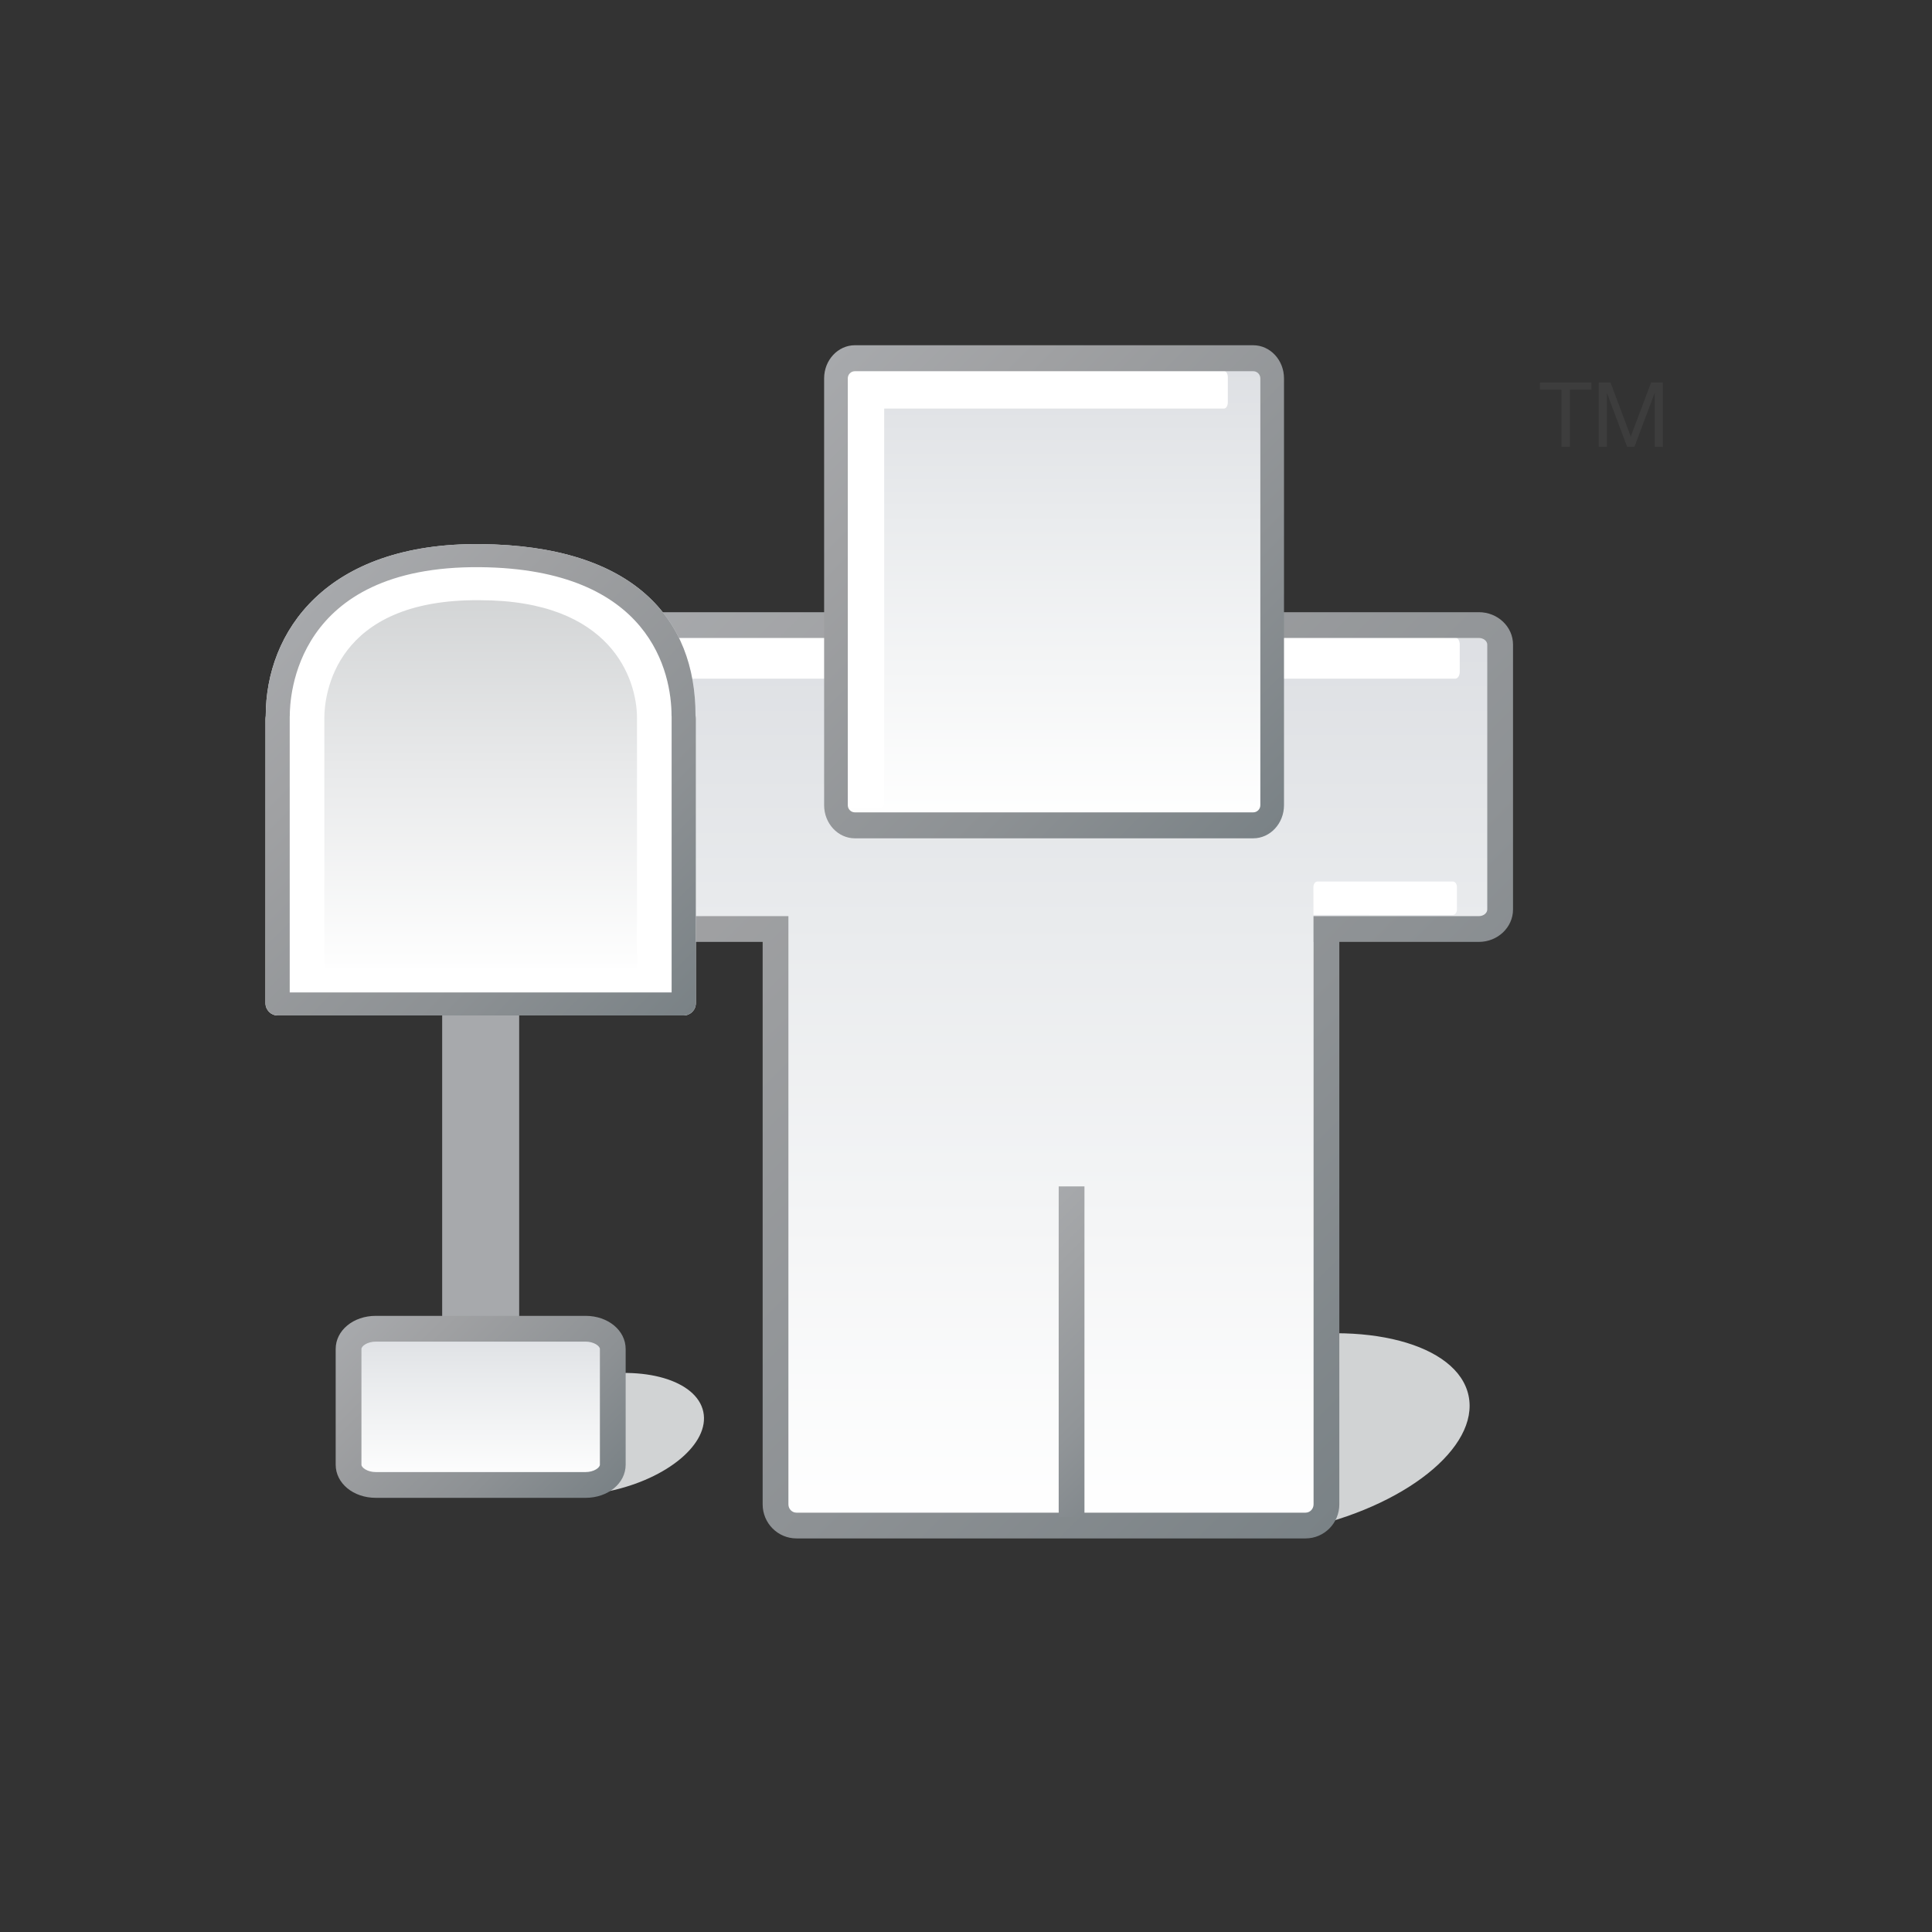 <?xml version="1.0" encoding="UTF-8" standalone="no"?>
<!-- Generator: Adobe Illustrator 15.0.0, SVG Export Plug-In . SVG Version: 6.00 Build 0)  -->

<svg
   xmlns:dc="http://purl.org/dc/elements/1.1/"
   xmlns:cc="http://creativecommons.org/ns#"
   xmlns:rdf="http://www.w3.org/1999/02/22-rdf-syntax-ns#"
   xmlns:svg="http://www.w3.org/2000/svg"
   xmlns="http://www.w3.org/2000/svg"
   xmlns:sodipodi="http://sodipodi.sourceforge.net/DTD/sodipodi-0.dtd"
   xmlns:inkscape="http://www.inkscape.org/namespaces/inkscape"
   version="1.1"
   id="Layer_2"
   x="0px"
   y="0px"
   width="450"
   height="450"
   viewBox="0 0 450 450"
   enable-background="new 0 0 612 792"
   xml:space="preserve"
   inkscape:version="0.48.2 r9819"
   sodipodi:docname="digg.svg"><rect x="0" y="0" width="450" height="450" fill="#333333" stroke="none"/><defs
   id="defs3451" /><sodipodi:namedview
   pagecolor="#ffffff"
   bordercolor="#666666"
   borderopacity="1"
   objecttolerance="10"
   gridtolerance="10"
   guidetolerance="10"
   inkscape:pageopacity="0"
   inkscape:pageshadow="2"
   inkscape:window-width="1366"
   inkscape:window-height="744"
   id="namedview3449"
   showgrid="false"
   inkscape:zoom="0.39393939"
   inkscape:cx="306"
   inkscape:cy="396"
   inkscape:window-x="0"
   inkscape:window-y="24"
   inkscape:window-maximized="1"
   inkscape:current-layer="Layer_2" />
<g
   id="shadow"
   transform="translate(-111.692,-171.923)">
	
		<ellipse
   transform="matrix(0.979,-0.206,0.206,0.979,-95.401,95.218)"
   clip-rule="evenodd"
   cx="409.84"
   cy="506.029"
   rx="44.611"
   ry="22.347"
   id="ellipse3283"
   sodipodi:cx="409.84"
   sodipodi:cy="506.02899"
   sodipodi:rx="44.611"
   sodipodi:ry="22.347"
   style="fill:#d1d3d4;fill-rule:evenodd"
   d="m 454.451,506.029 c 0,12.342 -19.973,22.347 -44.611,22.347 -24.638,0 -44.611,-10.005 -44.611,-22.347 0,-12.342 19.973,-22.347 44.611,-22.347 24.638,0 44.611,10.005 44.611,22.347 z" />
	<path
   clip-rule="evenodd"
   d="m 275.507,500.763 c 1.542,7.332 -8.292,15.605 -21.965,18.484 -13.674,2.875 -26.01,-0.736 -27.551,-8.064 -1.544,-7.334 8.291,-15.607 21.966,-18.486 13.674,-2.876 26.008,0.734 27.55,8.066 z"
   id="path3285"
   inkscape:connector-curvature="0"
   style="fill:#d1d3d4;fill-rule:evenodd" />
</g>
<g
   id="g3287"
   transform="translate(-111.692,-171.923)">
	<g
   id="g3289">
		
			<linearGradient
   id="SVGID_1_"
   gradientUnits="userSpaceOnUse"
   x1="436.744"
   y1="447.603"
   x2="436.744"
   y2="237.869"
   gradientTransform="translate(-78.761,79.645)">
			<stop
   offset="0"
   style="stop-color:#FFFFFF"
   id="stop3292" />
			<stop
   offset="0.674"
   style="stop-color:#E9EBED"
   id="stop3294" />
			<stop
   offset="1"
   style="stop-color:#DDDFE3"
   id="stop3296" />
		</linearGradient>
		<path
   clip-rule="evenodd"
   d="M 455.682,317.514 H 260.285 c -2.738,0 -4.957,2.035 -4.957,4.545 v 61.706 c 0,2.511 2.219,4.545 4.957,4.545 h 32.043 v 134.007 c 0,2.723 2.178,4.932 4.866,4.932 h 118.587 c 2.688,0 4.866,-2.209 4.866,-4.932 V 388.31 h 35.034 c 2.738,0 4.957,-2.035 4.957,-4.545 v -61.706 c 0.001,-2.511 -2.218,-4.545 -4.956,-4.545 z"
   id="path3298"
   inkscape:connector-curvature="0"
   style="fill:url(#SVGID_1_);fill-rule:evenodd" />
	</g>
</g>
<g
   id="highlights"
   transform="translate(-111.692,-171.923)">
	<path
   clip-rule="evenodd"
   d="m 451.696,328.406 c 0,0.881 -0.469,1.596 -1.049,1.596 H 263.926 c -0.58,0 -1.049,-0.715 -1.049,-1.596 v -6.386 c 0,-0.882 0.469,-1.597 1.049,-1.597 h 186.722 c 0.58,0 1.049,0.715 1.049,1.597 v 6.386 z"
   id="path3301"
   inkscape:connector-curvature="0"
   style="fill:#ffffff;fill-rule:evenodd" />
	<path
   clip-rule="evenodd"
   d="m 451.043,383.732 c 0,0.717 -0.428,1.298 -0.955,1.298 l -32.463,-0.008 -0.017,-6.482 c 0,-0.717 0.427,-1.298 0.955,-1.298 h 31.524 c 0.527,0 0.955,0.581 0.955,1.298 v 5.192 z"
   id="path3303"
   inkscape:connector-curvature="0"
   style="fill:#ffffff;fill-rule:evenodd" />
</g>
<g
   id="g3305"
   transform="translate(-111.692,-171.923)">
	<g
   id="g3307">
		
			<linearGradient
   id="SVGID_2_"
   gradientUnits="userSpaceOnUse"
   x1="341.876"
   y1="229.092"
   x2="530.582"
   y2="417.798"
   gradientTransform="translate(-78.761,79.645)">
			<stop
   offset="0"
   style="stop-color:#A7A9AC"
   id="stop3310" />
			<stop
   offset="0.221"
   style="stop-color:#A0A1A3"
   id="stop3312" />
			<stop
   offset="0.678"
   style="stop-color:#8D9194"
   id="stop3314" />
			<stop
   offset="1"
   style="stop-color:#7A8286"
   id="stop3316" />
		</linearGradient>
		<path
   clip-rule="evenodd"
   d="M 456.147,314.514 H 260.751 c -4.388,0 -7.957,3.385 -7.957,7.545 v 61.706 c 0,4.161 3.569,7.545 7.957,7.545 h 28.577 v 131.007 c 0,4.373 3.528,7.932 7.866,7.932 h 118.587 c 4.338,0 7.866,-3.559 7.866,-7.932 V 391.31 h 32.5 c 4.388,0 7.957,-3.385 7.957,-7.545 v -61.706 c 0,-4.161 -3.569,-7.545 -7.957,-7.545 z m 1.957,69.251 c 0,0.838 -0.896,1.545 -1.957,1.545 H 417.63 v 6 h 0.018 v 131.007 c 0,1.064 -0.837,1.932 -1.866,1.932 H 297.194 c -1.029,0 -1.866,-0.867 -1.866,-1.932 V 385.31 h -34.577 c -1.061,0 -1.957,-0.708 -1.957,-1.545 v -61.706 c 0,-0.838 0.896,-1.545 1.957,-1.545 h 195.396 c 1.061,0 1.957,0.708 1.957,1.545 v 61.706 z"
   id="path3318"
   inkscape:connector-curvature="0"
   style="fill:url(#SVGID_2_);fill-rule:evenodd" />
	</g>
</g>
<g
   id="head_1_"
   transform="translate(-111.692,-171.923)">
	<linearGradient
   id="head_2_"
   gradientUnits="userSpaceOnUse"
   x1="357.203"
   y1="364.163"
   x2="357.203"
   y2="255.359">
		<stop
   offset="0"
   style="stop-color:#FFFFFF"
   id="stop3322" />
		<stop
   offset="0.674"
   style="stop-color:#E9EBED"
   id="stop3324" />
		<stop
   offset="1"
   style="stop-color:#DDDFE3"
   id="stop3326" />
	</linearGradient>
	<path
   id="head"
   clip-rule="evenodd"
   d="m 408.005,359.47 c 0,2.591 -1.978,4.693 -4.416,4.693 h -92.771 c -2.438,0 -4.416,-2.102 -4.416,-4.693 v -99.417 c 0,-2.592 1.978,-4.693 4.416,-4.693 h 92.771 c 2.438,0 4.416,2.102 4.416,4.693 v 99.417 z"
   inkscape:connector-curvature="0"
   style="fill:url(#head_2_);fill-rule:evenodd" />
	<path
   clip-rule="evenodd"
   d="m 397.677,265.627 c 0,0.806 -0.396,1.458 -0.887,1.458 H 310 c -0.489,0 -0.887,-0.653 -0.887,-1.458 v -5.834 c 0,-0.806 0.397,-1.458 0.887,-1.458 h 86.79 c 0.49,0 0.887,0.653 0.887,1.458 v 5.834 z"
   id="path3329"
   inkscape:connector-curvature="0"
   style="fill:#ffffff;fill-rule:evenodd" />
	<path
   clip-rule="evenodd"
   d="m 317.638,359.111 c 0,0.557 -0.636,1.008 -1.421,1.008 h -5.683 c -0.784,0 -1.421,-0.452 -1.421,-1.008 V 260.35 c 0,-0.557 0.637,-1.008 1.421,-1.008 h 5.683 c 0.785,0 1.421,0.452 1.421,1.008 v 98.761 z"
   id="path3331"
   inkscape:connector-curvature="0"
   style="fill:#ffffff;fill-rule:evenodd" />
	<linearGradient
   id="SVGID_3_"
   gradientUnits="userSpaceOnUse"
   x1="303.893"
   y1="256.451"
   x2="410.516"
   y2="363.073">
		<stop
   offset="0"
   style="stop-color:#A7A9AC"
   id="stop3334" />
		<stop
   offset="0.221"
   style="stop-color:#A0A1A3"
   id="stop3336" />
		<stop
   offset="0.678"
   style="stop-color:#8D9194"
   id="stop3338" />
		<stop
   offset="1"
   style="stop-color:#7A8286"
   id="stop3340" />
	</linearGradient>
	<path
   clip-rule="evenodd"
   d="m 310.818,252.336 c -3.953,0 -7.171,3.461 -7.171,7.716 v 99.417 c 0,4.254 3.218,7.716 7.171,7.716 h 92.771 c 3.953,0 7.171,-3.461 7.171,-7.716 v -99.417 c 0,-4.255 -3.218,-7.716 -7.171,-7.716 h -92.771 z m -1.66,107.134 v -99.417 c 0,-0.921 0.744,-1.669 1.66,-1.669 h 92.771 c 0.916,0 1.66,0.749 1.66,1.669 v 99.417 c 0,0.92 -0.744,1.669 -1.66,1.669 h -92.771 c -0.916,0 -1.66,-0.748 -1.66,-1.669 z"
   id="path3342"
   inkscape:connector-curvature="0"
   style="fill:url(#SVGID_3_);fill-rule:evenodd" />
</g>
<linearGradient
   id="leg_1_"
   gradientUnits="userSpaceOnUse"
   x1="340.536"
   y1="466.006"
   x2="382.032"
   y2="507.501"
   gradientTransform="translate(-111.692,-171.923)">
	<stop
   offset="0"
   style="stop-color:#A7A9AC"
   id="stop3345" />
	<stop
   offset="0.235"
   style="stop-color:#A1A3A5"
   id="stop3347" />
	<stop
   offset="0.72"
   style="stop-color:#919598"
   id="stop3349" />
	<stop
   offset="1"
   style="stop-color:#83898D"
   id="stop3351" />
</linearGradient>
<rect
   id="leg"
   x="246.591"
   y="276.335"
   clip-rule="evenodd"
   width="6"
   height="76.991"
   style="fill:url(#leg_1_);fill-rule:evenodd" />
<g
   id="shaft"
   transform="translate(-111.692,-171.923)">
	<rect
   x="214.682"
   y="406.444"
   clip-rule="evenodd"
   width="17.936"
   height="72.658"
   id="rect3355"
   style="fill:#a7a9ac;fill-rule:evenodd" />
</g>
<g
   id="shovel_hand"
   transform="translate(-111.692,-171.923)">
	<linearGradient
   id="SVGID_4_"
   gradientUnits="userSpaceOnUse"
   x1="223.649"
   y1="517.796"
   x2="223.649"
   y2="481.411">
		<stop
   offset="0"
   style="stop-color:#FFFFFF"
   id="stop3359" />
		<stop
   offset="0.674"
   style="stop-color:#E9EBED"
   id="stop3361" />
		<stop
   offset="1"
   style="stop-color:#DDDFE3"
   id="stop3363" />
	</linearGradient>
	<path
   clip-rule="evenodd"
   d="m 254.42,513.077 c 0,2.605 -2.837,4.719 -6.334,4.719 h -48.87 c -3.5,0 -6.337,-2.113 -6.337,-4.719 V 486.13 c 0,-2.605 2.837,-4.719 6.337,-4.719 h 48.87 c 3.497,0 6.334,2.113 6.334,4.719 v 26.947 z"
   id="path3365"
   inkscape:connector-curvature="0"
   style="fill:url(#SVGID_4_);fill-rule:evenodd" />
	<linearGradient
   id="SVGID_5_"
   gradientUnits="userSpaceOnUse"
   x1="198.613"
   y1="474.566"
   x2="248.688"
   y2="524.641">
		<stop
   offset="0"
   style="stop-color:#A7A9AC"
   id="stop3368" />
		<stop
   offset="0.221"
   style="stop-color:#A0A1A3"
   id="stop3370" />
		<stop
   offset="0.678"
   style="stop-color:#8D9194"
   id="stop3372" />
		<stop
   offset="1"
   style="stop-color:#7A8286"
   id="stop3374" />
	</linearGradient>
	<path
   clip-rule="evenodd"
   d="m 199.216,478.411 c -5.235,0 -9.337,3.391 -9.337,7.719 v 26.947 c 0,4.328 4.102,7.719 9.337,7.719 h 48.87 c 5.234,0 9.334,-3.391 9.334,-7.719 V 486.13 c 0,-4.328 -4.1,-7.719 -9.334,-7.719 h -48.87 z m -3.337,34.666 V 486.13 c 0,-0.691 1.401,-1.719 3.337,-1.719 h 48.87 c 1.934,0 3.334,1.027 3.334,1.719 v 26.947 c 0,0.691 -1.4,1.719 -3.334,1.719 h -48.87 c -1.936,0 -3.337,-1.027 -3.337,-1.719 z"
   id="path3376"
   inkscape:connector-curvature="0"
   style="fill:url(#SVGID_5_);fill-rule:evenodd" />
</g>
<g
   id="shovel"
   transform="translate(-111.692,-171.923)">
	<g
   id="g3379">
		<linearGradient
   id="SVGID_6_"
   gradientUnits="userSpaceOnUse"
   x1="223.649"
   y1="408.439"
   x2="223.649"
   y2="298.649">
			<stop
   offset="0"
   style="stop-color:#FFFFFF"
   id="stop3382" />
			<stop
   offset="0.674"
   style="stop-color:#E9EBED"
   id="stop3384" />
			<stop
   offset="1"
   style="stop-color:#DDDFE3"
   id="stop3386" />
		</linearGradient>
		<path
   clip-rule="evenodd"
   d="m 173.59,338.666 -0.045,0.416 c -0.012,0.104 -0.018,0.208 -0.018,0.312 v 66.187 c 0,1.579 1.271,2.858 2.838,2.858 h 94.568 c 1.566,0 2.837,-1.279 2.837,-2.858 v -66.233 c 0,-0.117 -0.008,-0.234 -0.021,-0.35 l -0.057,-0.459 c 0,-22.406 -14.275,-39.538 -50.076,-39.885 -36.057,-0.35 -50.026,20.49 -50.026,40.012 z m 49.972,-34.298 c 31.87,0.309 43.044,22.943 44.5,34.868 0,0 0.018,0.152 0.034,0.287 0,0.334 0,57.983 0,63.2 -5.173,0 -83.721,0 -88.894,0 0,-5.219 0,-62.874 0,-63.172 0.013,-0.122 0.028,-0.259 0.028,-0.259 0,0.001 0,0.001 0,0.002 1.341,-12.216 12.333,-35.236 44.332,-34.926 z"
   id="path3388"
   inkscape:connector-curvature="0"
   style="fill:url(#SVGID_6_);fill-rule:evenodd" />
		<linearGradient
   id="SVGID_7_"
   gradientUnits="userSpaceOnUse"
   x1="223.649"
   y1="408.439"
   x2="223.649"
   y2="298.649">
			<stop
   offset="0"
   style="stop-color:#FFFFFF"
   id="stop3391" />
			<stop
   offset="0.674"
   style="stop-color:#E9EBED"
   id="stop3393" />
			<stop
   offset="1"
   style="stop-color:#DDDFE3"
   id="stop3395" />
		</linearGradient>
		<path
   clip-rule="evenodd"
   d="m 188.682,339.26 c -0.021,0.145 -0.032,0.292 -0.032,0.438 v 51.587 c 0,1.657 1.343,3 3,3 h 64 c 1.657,0 3,-1.343 3,-3 v -51.532 c 0,-0.164 -0.014,-0.327 -0.04,-0.488 -0.721,-4.365 -5.802,-26.154 -35.178,-26.438 l 0,0 c -29.935,-0.287 -34.346,23.697 -34.75,26.433 z m 34.691,-20.432 0,0 c 24.183,0.233 28.585,17.287 29.276,21.204 0,0.516 0,42.963 0,48.255 -5.183,0 -52.817,0 -58,0 0,-5.295 0,-47.87 0,-48.337 0.622,-3.942 4.73,-21.353 28.724,-21.122 z"
   id="path3397"
   inkscape:connector-curvature="0"
   style="fill:url(#SVGID_7_);fill-rule:evenodd" />
		<linearGradient
   id="SVGID_8_"
   gradientUnits="userSpaceOnUse"
   x1="223.649"
   y1="408.439"
   x2="223.649"
   y2="298.649">
			<stop
   offset="0"
   style="stop-color:#FFFFFF"
   id="stop3400" />
			<stop
   offset="0.674"
   style="stop-color:#E9EBED"
   id="stop3402" />
			<stop
   offset="1"
   style="stop-color:#DDDFE3"
   id="stop3404" />
		</linearGradient>
		<path
   clip-rule="evenodd"
   d="m 264.649,399.735 h -82 v -60.598 c 0,0 3.551,-32.118 40.845,-31.759 37.294,0.358 41.155,31.759 41.155,31.759 v 60.598 z"
   id="path3406"
   inkscape:connector-curvature="0"
   style="fill:url(#SVGID_8_);fill-rule:evenodd" />
		<linearGradient
   id="SVGID_9_"
   gradientUnits="userSpaceOnUse"
   x1="223.649"
   y1="408.439"
   x2="223.649"
   y2="298.649">
			<stop
   offset="0"
   style="stop-color:#FFFFFF"
   id="stop3409" />
			<stop
   offset="0.674"
   style="stop-color:#E9EBED"
   id="stop3411" />
			<stop
   offset="1"
   style="stop-color:#DDDFE3"
   id="stop3413" />
		</linearGradient>
		<path
   clip-rule="evenodd"
   d="m 179.188,338.687 -0.016,0.146 v 64.25 h 88.955 v -64.266 l -0.02,-0.164 c 0,-9.771 -4.673,-34.24 -44.584,-34.624 -43.302,-0.416 -44.336,30.489 -44.335,34.658 z m 44.274,-26.962 c 30.582,0 36.6,18.331 36.6,27.453 0,0.372 0,53.052 0,58.212 -5.415,0 -67.409,0 -72.825,0 0,-5.161 0,-57.892 0,-58.229 -0.001,-5.31 2.312,-27.763 36.225,-27.436 z"
   id="path3415"
   inkscape:connector-curvature="0"
   style="fill:url(#SVGID_9_);fill-rule:evenodd" />
	</g>
	<g
   id="g3417">
		<linearGradient
   id="SVGID_10_"
   gradientUnits="userSpaceOnUse"
   x1="177.787"
   y1="318.486"
   x2="269.922"
   y2="410.62">
			<stop
   offset="0"
   style="stop-color:#A7A9AC"
   id="stop3420" />
			<stop
   offset="0.221"
   style="stop-color:#A0A1A3"
   id="stop3422" />
			<stop
   offset="0.678"
   style="stop-color:#8D9194"
   id="stop3424" />
			<stop
   offset="1"
   style="stop-color:#7A8286"
   id="stop3426" />
		</linearGradient>
		<path
   clip-rule="evenodd"
   d="m 173.59,338.666 -0.045,0.416 c -0.012,0.104 -0.018,0.208 -0.018,0.312 v 66.187 c 0,1.579 1.271,2.858 2.838,2.858 h 94.568 c 1.566,0 2.837,-1.279 2.837,-2.858 v -66.233 c 0,-0.117 -0.008,-0.234 -0.021,-0.35 l -0.057,-0.459 c 0,-22.406 -14.275,-39.538 -50.076,-39.885 -36.057,-0.35 -50.026,20.49 -50.026,40.012 z m 49.972,-34.298 c 31.87,0.309 43.044,22.943 44.5,34.868 0,0 0.018,0.152 0.034,0.287 0,0.334 0,57.983 0,63.2 -5.173,0 -83.721,0 -88.894,0 0,-5.219 0,-62.874 0,-63.172 0.013,-0.122 0.028,-0.259 0.028,-0.259 0,0.001 0,0.001 0,0.002 1.341,-12.216 12.333,-35.236 44.332,-34.926 z"
   id="path3428"
   inkscape:connector-curvature="0"
   style="fill:url(#SVGID_10_);fill-rule:evenodd" />
		<path
   clip-rule="evenodd"
   d="m 188.682,339.26 c -0.021,0.145 -0.032,0.292 -0.032,0.438 v 51.587 c 0,1.657 1.343,3 3,3 h 64 c 1.657,0 3,-1.343 3,-3 v -51.532 c 0,-0.164 -0.014,-0.327 -0.04,-0.488 -0.721,-4.365 -5.802,-26.154 -35.178,-26.438 l 0,0 c -29.935,-0.287 -34.346,23.697 -34.75,26.433 z m 34.691,-20.432 0,0 c 24.183,0.233 28.585,17.287 29.276,21.204 0,0.516 0,42.963 0,48.255 -5.183,0 -52.817,0 -58,0 0,-5.295 0,-47.87 0,-48.337 0.622,-3.942 4.73,-21.353 28.724,-21.122 z"
   id="path3430"
   inkscape:connector-curvature="0"
   style="fill:#a7a9ac;fill-rule:evenodd" />
		<linearGradient
   id="SVGID_11_"
   gradientUnits="userSpaceOnUse"
   x1="223.649"
   y1="399.735"
   x2="223.649"
   y2="307.377">
			<stop
   offset="0"
   style="stop-color:#FFFFFF"
   id="stop3433" />
			<stop
   offset="0.516"
   style="stop-color:#E9EAEB"
   id="stop3435" />
			<stop
   offset="1"
   style="stop-color:#D1D3D4"
   id="stop3437" />
		</linearGradient>
		<path
   clip-rule="evenodd"
   d="m 264.649,399.735 h -82 v -60.598 c 0,0 3.551,-32.118 40.845,-31.759 37.294,0.358 41.155,31.759 41.155,31.759 v 60.598 z"
   id="path3439"
   inkscape:connector-curvature="0"
   style="fill:url(#SVGID_11_);fill-rule:evenodd" />
		<path
   clip-rule="evenodd"
   d="m 179.188,338.687 -0.016,0.146 v 64.25 h 88.955 v -64.266 l -0.02,-0.164 c 0,-9.771 -4.673,-34.24 -44.584,-34.624 -43.302,-0.416 -44.336,30.489 -44.335,34.658 z m 44.274,-26.962 c 30.582,0 36.6,18.331 36.6,27.453 0,0.372 0,53.052 0,58.212 -5.415,0 -67.409,0 -72.825,0 0,-5.161 0,-57.892 0,-58.229 -0.001,-5.31 2.312,-27.763 36.225,-27.436 z"
   id="path3441"
   inkscape:connector-curvature="0"
   style="fill:#ffffff;fill-rule:evenodd" />
	</g>
</g>
<g
   id="g3443"
   transform="translate(-111.692,-171.923)">
	<path
   d="M 470.378,262.68 V 261 h 11.99 v 1.68 h -4.997 v 13.314 h -1.996 V 262.68 h -4.997 z"
   id="path3445"
   inkscape:connector-curvature="0"
   style="fill:#3d3d3d" />
	<path
   d="m 486.8,261 4.725,12.6 4.746,-12.6 H 499 v 14.994 h -1.89 V 263.52 h -0.041 l -4.684,12.474 h -1.701 L 486,263.52 h -0.041 v 12.474 h -1.89 V 261 h 2.731 z"
   id="path3447"
   inkscape:connector-curvature="0"
   style="fill:#3d3d3d" />
</g>
</svg>